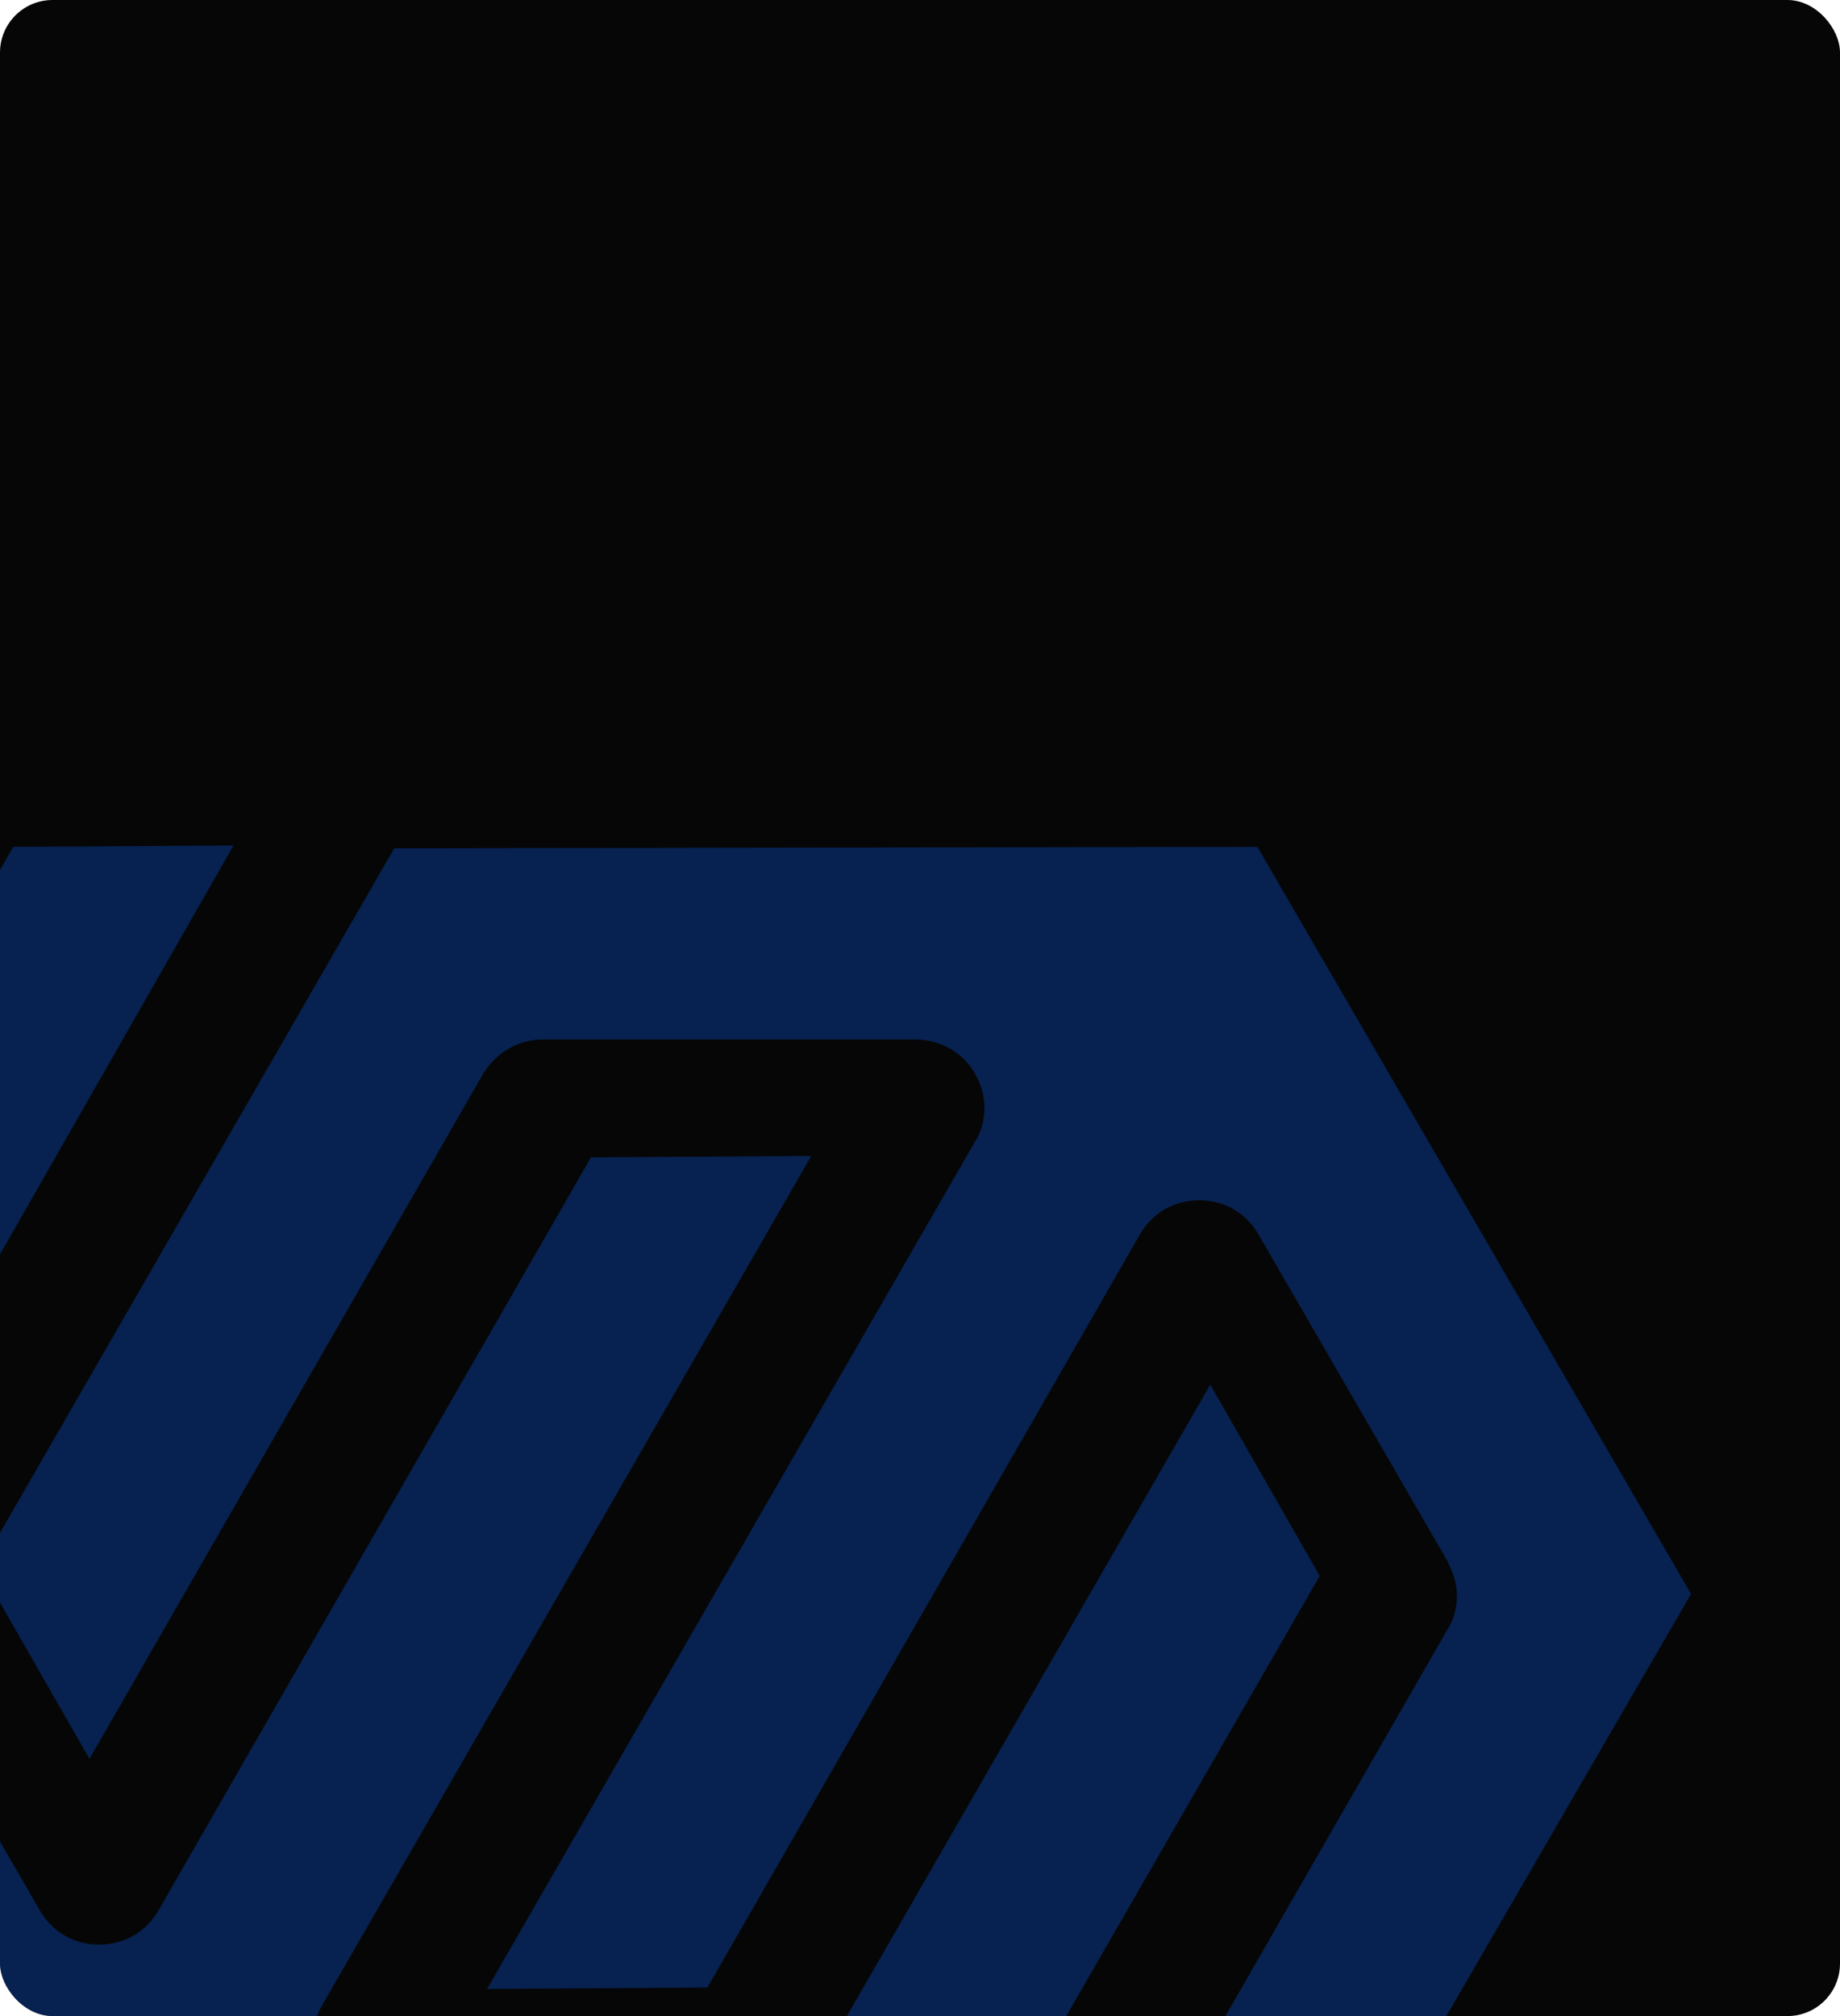 <svg width="420" height="460" viewBox="0 0 420 460" fill="none" xmlns="http://www.w3.org/2000/svg">
<g clip-path="url(#clip0_1_6373)">
<rect width="420" height="460" rx="12" fill="#060606"/>
<g opacity="0.3">
<path d="M206.69 523.702L301.247 359.57L276.264 315.928L186.134 472.47C183.287 477.214 178.228 480.376 172.535 480.376H87.465C83.354 480.376 79.243 478.795 76.397 475.949C73.55 473.103 71.653 468.991 71.653 464.88C71.653 462.034 72.285 459.504 73.867 456.974L185.185 263.748L134.902 264.064L36.233 435.786C33.387 440.846 28.327 443.692 22.635 443.692C16.942 443.692 11.882 440.846 9.036 435.786L-33.973 361.468C-35.238 358.938 -36.187 356.408 -36.187 353.562C-36.187 350.715 -35.554 348.186 -33.973 345.656L53.31 192.909L3.027 193.225L-89 353.245L9.669 523.702H206.69Z" fill="#0962FF"/>
<path d="M287.015 193.228L89.994 193.544L-4.563 357.675L20.42 401.317L110.234 245.092C113.08 240.348 118.14 237.186 123.832 237.186H208.902C213.014 237.186 217.125 238.767 219.971 241.613C222.817 244.459 224.715 248.571 224.715 252.682C224.715 255.528 224.082 258.058 222.501 260.588L111.183 453.814L161.466 453.498L260.134 281.776C262.98 276.716 268.04 273.87 273.733 273.87C279.425 273.87 284.485 276.716 287.331 281.776L330.341 356.094C331.606 358.624 332.554 361.154 332.554 364C332.554 366.846 331.922 369.376 330.341 371.906L242.741 524.337L293.024 524.02L386 363.684L287.015 193.228Z" fill="#0962FF"/>
</g>
</g>
<defs>
<clipPath id="clip0_1_6373">
<rect width="420" height="460" rx="12" fill="white"/>
</clipPath>
</defs>
</svg>
